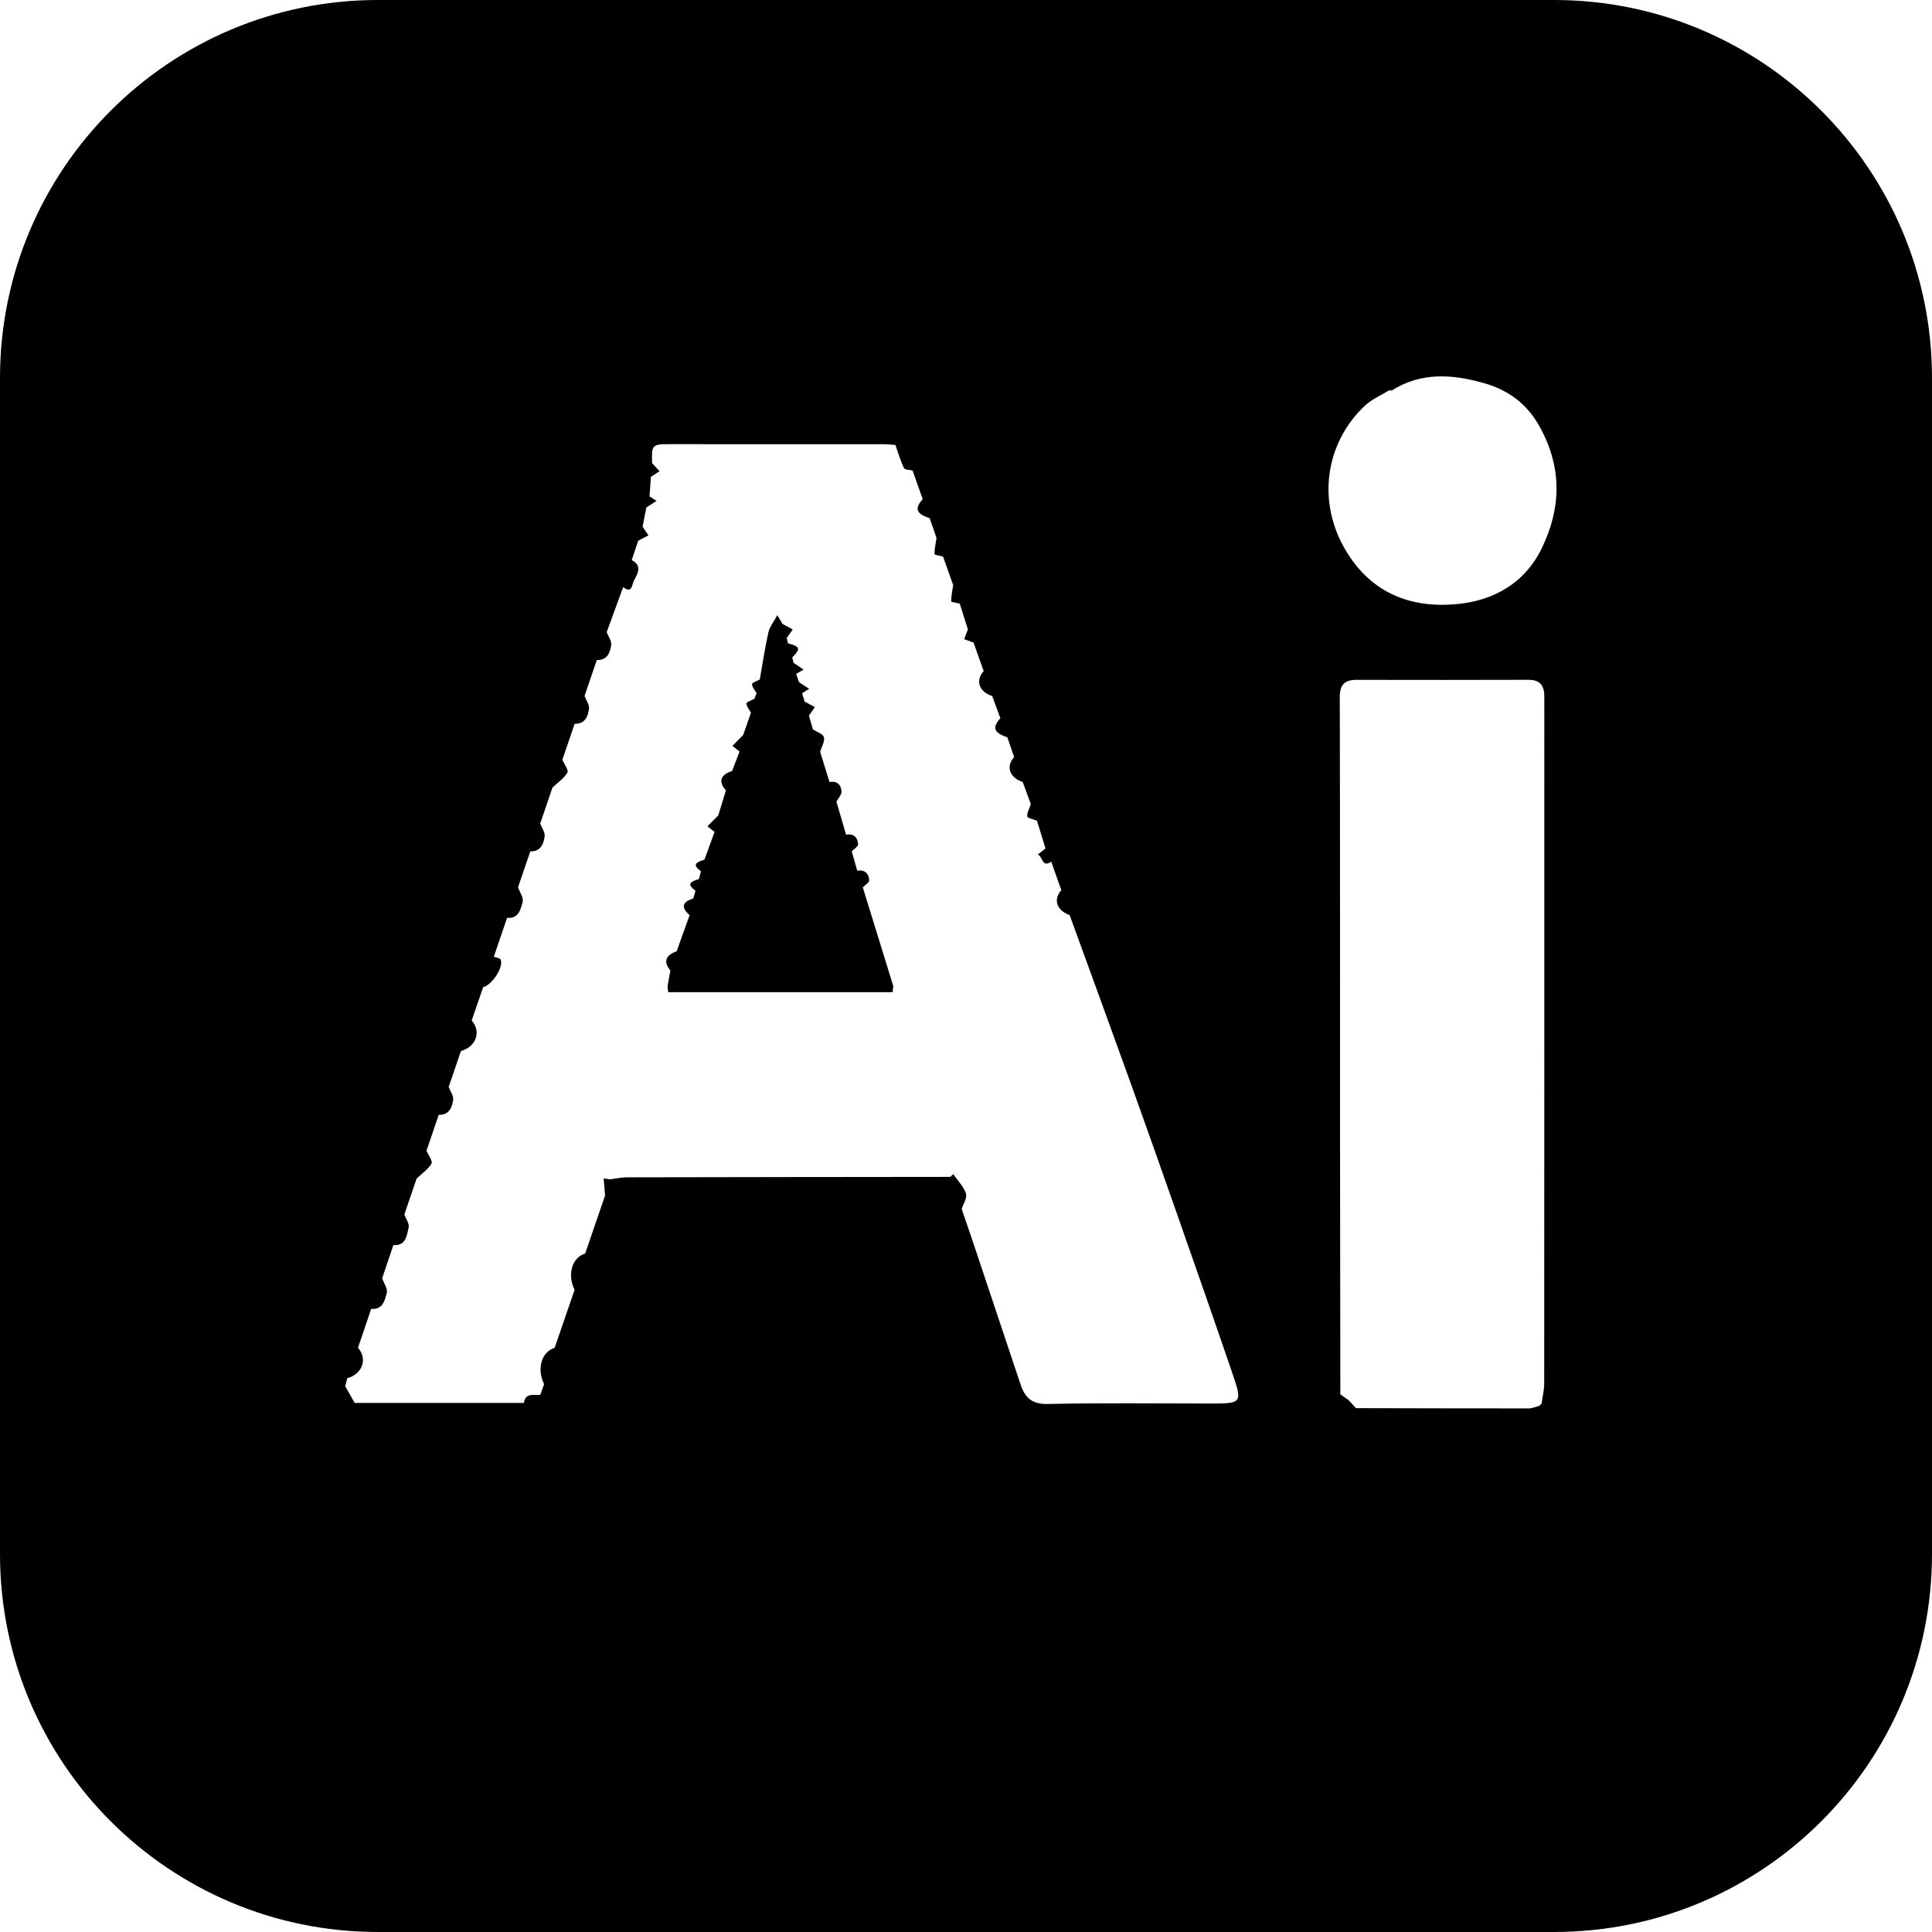 <svg id="OBJECTS" xmlns="http://www.w3.org/2000/svg"  viewBox="0 0 411.313 411.313"><path class="cls-1" d="m330.85,0H80.462C36.024,0,0,36.024,0,80.462v250.388c0,44.438,36.024,80.462,80.462,80.462h250.388c44.438,0,80.462-36.024,80.462-80.462V80.462c0-44.438-36.024-80.462-80.462-80.462Zm-73.291,298.803c-11.51,0-23.024-.152-34.529.095-3.36.072-4.827-1.38-5.748-4.135-3.429-10.256-6.851-20.515-10.284-30.77-.735-2.195-1.503-4.378-2.255-6.567.339-1.127,1.203-2.43.898-3.343-.502-1.504-1.76-2.755-2.699-4.112-.206.194-.412.388-.618.582-22.981.025-45.961.043-68.941.093-1.153.003-2.306.276-3.459.424-.468-.062-.936-.124-1.404-.185l.298,3.643-4.24,12.345c-2.803.849-3.857,4.465-2.254,7.728-1.413,4.115-2.827,8.23-4.24,12.345-2.802.849-3.857,4.465-2.254,7.728-.265.758-.53,1.516-.795,2.275-1.378.153-3.174-.537-3.504,1.734-12.005,0-24.01,0-36.015-.001-.675-1.186-1.35-2.372-2.024-3.558.144-.568.287-1.135.431-1.703,3.251-.917,4.376-4.104,2.293-6.494.937-2.759,1.875-5.519,2.812-8.278,2.477.226,2.898-1.837,3.318-3.409.235-.88-.622-2.052-.987-3.093.797-2.359,1.594-4.718,2.391-7.077,2.698.192,2.849-2.05,3.25-3.729.193-.805-.582-1.842-.919-2.773.871-2.551,1.742-5.102,2.612-7.654,1.096-1.043,2.435-1.943,3.171-3.197.306-.521-.672-1.797-1.066-2.73.871-2.551,1.742-5.101,2.613-7.652,2.196.081,2.834-1.551,3.06-3.183.118-.855-.606-1.826-.95-2.744.87-2.551,1.741-5.101,2.611-7.652,3.248-.92,4.372-4.106,2.29-6.494.81-2.362,1.62-4.723,2.43-7.085,1.947-.531,4.383-4.242,3.74-5.877-.135-.344-.952-.42-1.455-.62l2.819-8.276c2.478.227,2.899-1.836,3.319-3.408.235-.881-.622-2.053-.987-3.093.871-2.551,1.742-5.103,2.612-7.654,2.193.077,2.827-1.554,3.053-3.182.119-.854-.602-1.825-.944-2.743.87-2.551,1.74-5.102,2.611-7.654,1.096-1.043,2.436-1.943,3.173-3.196.306-.521-.672-1.798-1.066-2.73.87-2.551,1.741-5.101,2.611-7.652,2.196.081,2.836-1.549,3.061-3.182.118-.855-.606-1.826-.95-2.745.87-2.551,1.741-5.101,2.611-7.652,2.198.082,2.837-1.552,3.062-3.185.118-.854-.61-1.825-.956-2.743,1.17-3.202,2.34-6.404,3.509-9.606,1.875,1.558,1.888-.591,2.264-1.316.761-1.469,1.912-3.187-.447-4.424.46-1.371.92-2.742,1.38-4.113.729-.387,1.458-.773,2.186-1.16-.417-.609-.834-1.218-1.251-1.827.266-1.366.531-2.732.797-4.098.725-.468,1.45-.936,2.174-1.404l-1.501-.96c.104-1.389.208-2.777.312-4.166.611-.397,1.222-.795,1.833-1.193l-1.595-1.725c-.112-3.917-.02-4.027,3.815-4.029,15.12-.005,30.24-.005,45.36.005.878,0,1.755.108,2.633.165.58,1.647,1.065,3.339,1.808,4.909.182.384,1.207.369,1.844.538.72,2.03,1.44,4.059,2.159,6.089-1.797,2.007-1.4,3.092,1.482,4.061.485,1.402.971,2.803,1.456,4.205-.173,1.145-.428,2.29-.43,3.435,0,.173,1.184.347,1.821.521.718,2.027,1.437,4.054,2.155,6.081-.172,1.148-.421,2.296-.428,3.446-.001.159,1.19.325,1.83.488.575,1.83,1.15,3.66,1.725,5.49-.264.693-.528,1.386-.793,2.079l2.001.723c.72,2.025,1.439,4.05,2.159,6.075-1.821,1.989-1,4.384,1.82,5.312.578,1.575,1.155,3.149,1.733,4.724-1.8,2.009-1.401,3.098,1.488,4.059.483,1.402.966,2.804,1.45,4.207-1.814,1.991-.994,4.382,1.82,5.312.577,1.575,1.153,3.149,1.73,4.724-.292.871-.832,1.762-.761,2.603.03.358,1.335.608,2.061.908.608,1.971,1.216,3.943,1.824,5.914-.546.429-1.093.858-1.639,1.288,1.03.353.885,2.922,2.85,1.51l2.154,6.079c-1.771,2.023-1.017,4.279,1.776,5.313,4.309,11.856,8.648,23.701,12.919,35.571,3.361,9.342,6.66,18.706,9.944,28.075,3.932,11.217,7.867,22.434,11.707,33.683,2.26,6.62,2.178,6.648-4.745,6.648Zm71.219-148.872c0,48.186.005,96.371-.024,144.557,0,1.434-.363,2.868-.556,4.303-.171.174-.343.348-.514.522-.74.184-1.48.529-2.22.529-12.264.007-24.528-.029-36.792-.055-.508-.556-1.016-1.111-1.524-1.667-.6-.425-1.199-.849-1.798-1.274-.022-18.192-.057-36.384-.064-54.575-.011-31.272.025-62.543-.053-93.814-.007-2.733,1.05-3.723,3.596-3.719,12.194.021,24.389.031,36.583-.009,2.218-.007,3.261,1.005,3.353,3.138.03.687.013,1.377.013,2.065Zm-.492-33.309c-3.565,7.428-10.187,11.277-18.222,11.999-9.828.883-18.041-2.383-23.396-11.16-6.537-10.714-4.394-23.32,3.922-31.102,1.455-1.362,3.414-2.185,5.139-3.257.2.006.399.012.599.018,6.219-3.961,12.94-3.434,19.506-1.582,5.13,1.447,9.235,4.293,12.049,9.469,4.726,8.693,4.452,17.177.402,25.616Z"/><path class="cls-1" d="m185.05,187.409c-.084-1.423-.923-2.323-2.545-2.03-.391-1.378-.782-2.755-1.173-4.133.478-.508,1.382-1.041,1.354-1.519-.084-1.431-.937-2.313-2.553-2.023-.688-2.344-1.376-4.688-2.065-7.032.385-.717,1.112-1.449,1.082-2.149-.061-1.433-.937-2.321-2.558-2.036-.664-2.151-1.327-4.302-1.991-6.453.311-1.038,1.03-2.179.803-3.081-.179-.713-1.522-1.133-2.348-1.683-.28-.971-.56-1.941-.839-2.912.422-.608.845-1.216,1.267-1.823-.729-.39-1.458-.779-2.187-1.169-.175-.589-.351-1.179-.526-1.768.494-.32.989-.64,1.483-.959-.716-.468-1.432-.937-2.148-1.405-.206-.59-.412-1.18-.618-1.77.527-.3,1.053-.599,1.58-.899-.711-.488-1.422-.976-2.133-1.464-.088-.376-.175-.753-.263-1.129,1.828-1.861,1.693-2.307-.909-3.004-.091-.38-.182-.76-.272-1.139.424-.604.848-1.209,1.271-1.813-.722-.394-1.444-.787-2.166-1.181-.322-.541-.643-1.083-1.108-1.865-.763,1.423-1.633,2.469-1.899,3.651-.745,3.316-1.241,6.687-1.836,10.037-.587.331-1.672.684-1.659.988.029.663.618,1.301.979,1.949-.158.394-.316.788-.474,1.182-.595.328-1.685.662-1.681.983.008.66.601,1.312.953,1.968-.548,1.581-1.097,3.163-1.645,4.744-.765.776-1.529,1.552-2.294,2.328.504.398,1.009.797,1.513,1.195-.528,1.383-1.056,2.767-1.584,4.151-2.493.779-2.975,2.287-1.316,4.112-.543,1.779-1.087,3.557-1.63,5.336-.765.775-1.531,1.549-2.296,2.324.503.399,1.006.799,1.509,1.198-.723,1.974-1.445,3.949-2.168,5.923-1.513.444-2.837.943-.723,2.455-.15.552-.3,1.104-.45,1.657-1.483.46-2.862.95-.73,2.476-.15.552-.3,1.105-.451,1.657-2.338.718-2.709,1.874-.791,3.542-.919,2.566-1.837,5.132-2.756,7.697-2.185.798-3.009,2.04-1.339,4.097-.202,1.114-.404,2.228-.607,3.342.046.422.092.845.138,1.267,15.925,0,31.85,0,47.775,0,.05-.429.099-.858.149-1.287-2.164-7.007-4.327-14.013-6.491-21.02.481-.506,1.39-1.037,1.362-1.512Z"/></svg>